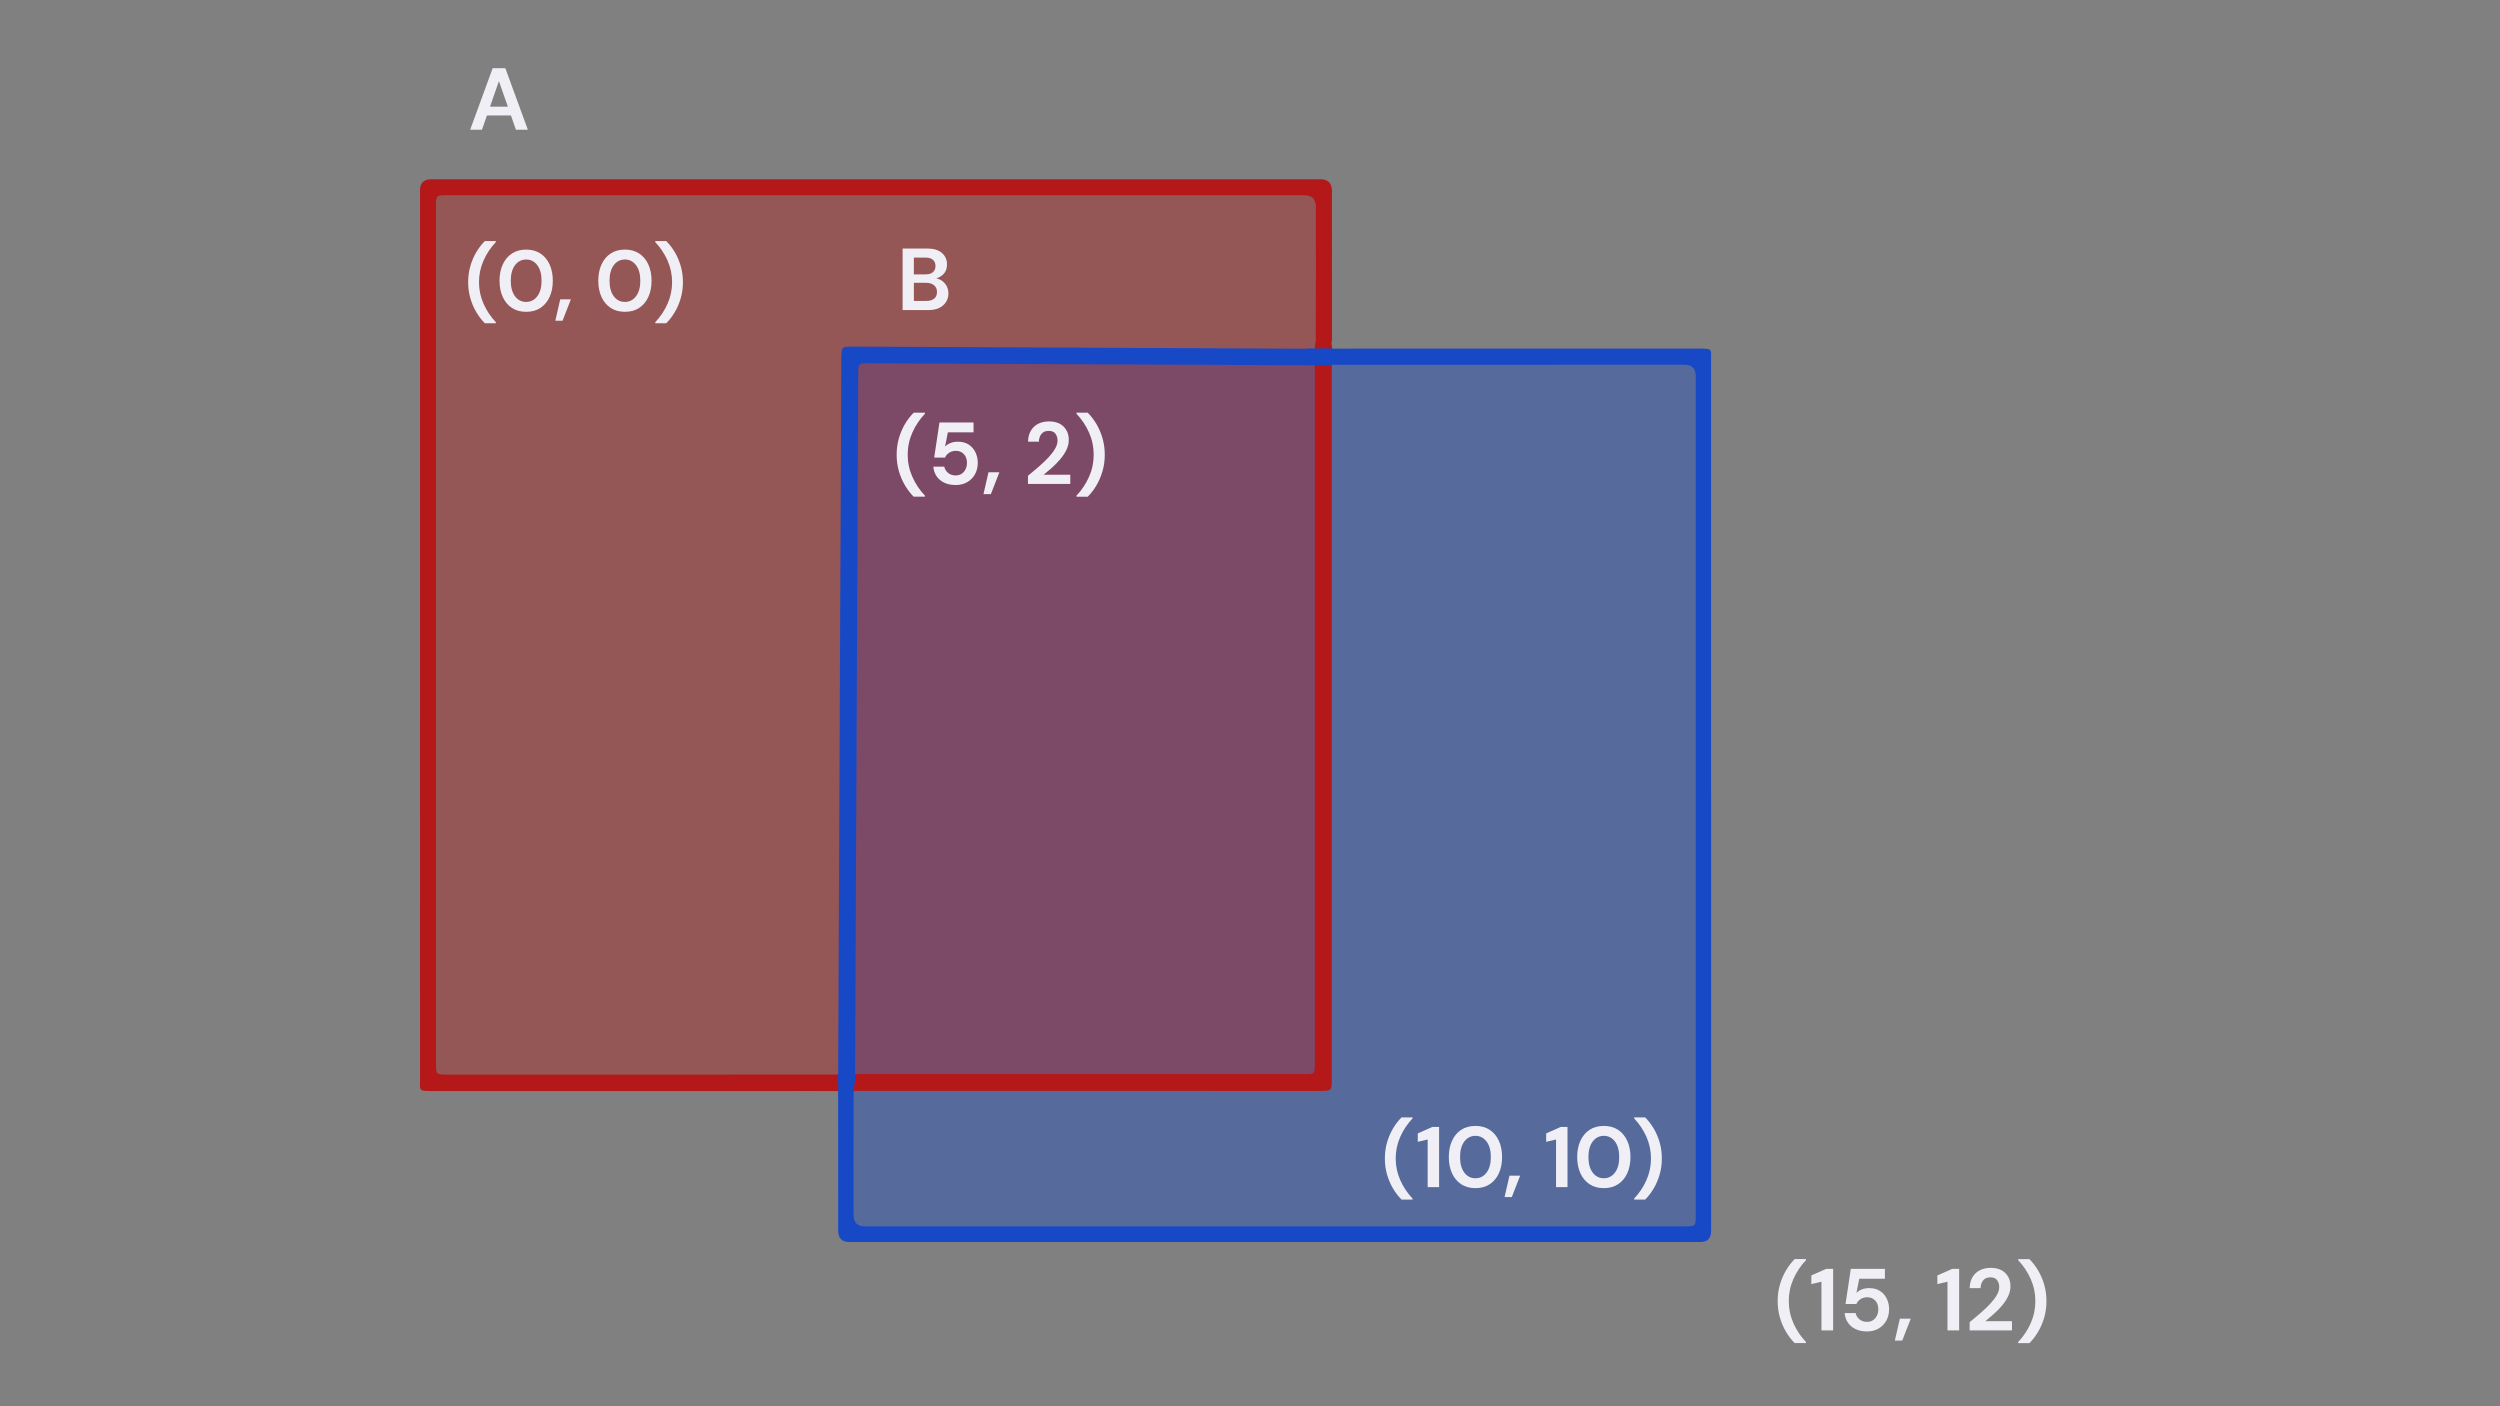 <?xml version="1.0" encoding="UTF-8"?><svg id="a" xmlns="http://www.w3.org/2000/svg" viewBox="0 0 1280 720"><rect x="0" y="0" width="1280" height="720" fill="#808080" stroke="none"/><defs><style>.b{fill:#efeff5;}.c,.d{fill:#b51818;}.e,.f{fill:#1749c6;}.f,.d{opacity:.4;}</style></defs><rect class="f" x="430.77" y="183.74" width="445.31" height="446.57"/><rect class="d" x="219.76" y="96.91" width="456.87" height="456.87"/><path class="c" d="M215.05,325.42c0-75.98,0-151.97,0-227.95q0-5.7,5.69-5.7c151.77,0,303.55,0,455.32,0q5.89,0,5.9,6c0,25.05-.02,50.09,.03,75.14,0,2.83-.18,4.87-3.92,4.93-3.71,.06-4.41-1.56-4.4-4.84,.1-22.37,.06-44.75,.05-67.12q0-5.93-6.09-5.94c-146.14,0-292.29,0-438.43,0-5.96,0-5.98,.02-5.98,6.11,0,146.06,0,292.12,0,438.17,0,5.97,.02,5.98,6.02,5.98,66.45,0,132.91,.01,199.36-.03,3.09,0,5.56-.04,5.3,4.28-.18,3.08-1.26,4.23-4.31,4.2-10.28-.09-20.56-.03-30.83-.03-58.85,0-117.7,0-176.55,0-8.4,0-7.15,.07-7.15-6.95-.02-75.42-.01-150.84-.01-226.26Z"/><path class="c" d="M681.87,366.06c0,62.03,0,124.06,0,186.1,0,6.37-.02,6.39-6.3,6.39-79.86,0-159.71,.01-239.57-.04-2.39,0-5.65,1.18-6.22-2.97-.63-4.6,.3-5.61,5.64-5.61,76.59,0,153.18,0,229.77-.01,8.58,0,8,.89,8-7.68,0-121.01,0-242.01,0-363.02,0-5.84,.9-6.94,5.55-6.03,1.17,.23,2.46,1.69,2.96,2.89,.52,1.26,.16,2.87,.16,4.32,0,61.89,0,123.77,0,185.66Z"/><path class="e" d="M876.08,406.98c0,74.45,0,148.89,0,223.34q0,5.58-5.45,5.59c-145.28,0-290.56,0-435.84,0q-5.63,0-5.64-5.88c0-24.54,.02-49.08-.03-73.62,0-2.77,.17-4.77,3.75-4.83,3.55-.06,4.23,1.53,4.21,4.74-.1,21.92-.05,43.84-.05,65.76q0,5.81,5.83,5.82c139.89,0,279.78,0,419.66,0,5.71,0,5.72-.01,5.72-5.99,0-143.1,0-286.2,0-429.3q0-5.85-5.76-5.86c-63.61,0-127.22-.01-190.83,.03-2.96,0-5.32,.04-5.08-4.2,.17-3.01,1.2-4.14,4.12-4.12,9.84,.09,19.68,.03,29.51,.03,56.33,0,112.67,0,169,0,8.04,0,6.84-.07,6.85,6.81,.02,73.89,.01,147.79,.01,221.68Z"/><path class="e" d="M429.94,367.38c.27-61.21,.55-122.43,.83-183.64,.03-6.28,.04-6.31,6.33-6.28,79.8,.35,159.6,.7,239.41,1.12,2.39,.01,5.65-1.14,6.2,2.96,.61,4.54-.33,5.54-5.66,5.51-76.54-.34-153.08-.69-229.62-1.02-8.57-.04-7.99-.92-8.03,7.54-.54,119.41-1.08,238.81-1.61,358.22-.03,5.76-.93,6.84-5.58,5.92-1.17-.23-2.45-1.68-2.94-2.86-.51-1.24-.15-2.83-.14-4.27,.27-61.07,.55-122.14,.82-183.21Z"/><g><path class="b" d="M918.9,687.68c-1.68-1.68-3.17-3.62-4.48-5.83s-2.34-4.63-3.1-7.27c-.77-2.64-1.15-5.44-1.15-8.42s.38-5.77,1.15-8.42c.76-2.64,1.8-5.06,3.1-7.27,1.3-2.2,2.8-4.15,4.48-5.83h5.76v.54c-2.7,2.85-4.84,6.07-6.43,9.65-1.59,3.59-2.38,7.36-2.38,11.32s.79,7.73,2.38,11.32c1.59,3.59,3.74,6.8,6.43,9.65v.54h-5.76Z"/><path class="b" d="M932.58,681.16v-24.93l-5.18,1.21v-4.41l7.61-3.38h3.55v31.5h-5.98Z"/><path class="b" d="M955.98,681.7c-2.31,0-4.3-.41-5.96-1.21-1.67-.81-2.97-1.93-3.92-3.35s-1.49-3.04-1.64-4.84h5.62c.27,1.29,.93,2.36,1.98,3.22,1.05,.85,2.35,1.28,3.92,1.28,1.68,0,3.05-.61,4.12-1.84,1.06-1.23,1.6-2.76,1.6-4.59s-.53-3.39-1.6-4.5c-1.07-1.11-2.41-1.67-4.03-1.67-1.35,0-2.52,.33-3.51,.99-.99,.66-1.69,1.48-2.11,2.47h-5.54l2.7-18h17.46v5.04h-13.14l-1.44,7.29c.66-.72,1.56-1.31,2.7-1.78,1.14-.46,2.41-.7,3.82-.7,2.25,0,4.12,.5,5.62,1.51,1.5,1.01,2.64,2.33,3.42,3.96,.78,1.64,1.17,3.41,1.17,5.33,0,2.19-.47,4.14-1.42,5.85s-2.27,3.06-3.96,4.05c-1.7,.99-3.65,1.49-5.87,1.49Z"/><path class="b" d="M970.16,686.38l2.57-11.21h5.58l-4.37,11.21h-3.78Z"/><path class="b" d="M997.11,681.16v-24.93l-5.18,1.21v-4.41l7.61-3.38h3.55v31.5h-5.98Z"/><path class="b" d="M1008.45,681.16v-4.18c1.92-1.59,3.79-3.17,5.6-4.73,1.81-1.56,3.43-3.1,4.86-4.63,1.42-1.53,2.56-3.02,3.42-4.48,.85-1.46,1.28-2.87,1.28-4.25,0-1.29-.35-2.43-1.06-3.42-.71-.99-1.87-1.48-3.49-1.48s-2.9,.54-3.74,1.62c-.84,1.08-1.26,2.38-1.26,3.92h-5.58c.06-2.31,.57-4.24,1.53-5.78,.96-1.54,2.23-2.7,3.83-3.46,1.59-.76,3.38-1.15,5.35-1.15,3.21,0,5.71,.88,7.49,2.63,1.78,1.75,2.68,4.03,2.68,6.82,0,1.74-.4,3.44-1.19,5.08-.79,1.65-1.84,3.24-3.13,4.77-1.29,1.53-2.69,2.96-4.19,4.3s-2.96,2.57-4.37,3.71h13.64v4.72h-21.69Z"/><path class="b" d="M1033.29,687.68v-.54c2.7-2.85,4.84-6.07,6.43-9.65,1.59-3.58,2.38-7.36,2.38-11.32s-.79-7.73-2.38-11.32c-1.59-3.58-3.74-6.8-6.43-9.65v-.54h5.76c1.68,1.68,3.17,3.62,4.48,5.83,1.3,2.21,2.34,4.63,3.1,7.27,.77,2.64,1.15,5.45,1.15,8.42s-.38,5.78-1.15,8.42c-.76,2.64-1.8,5.06-3.1,7.27-1.31,2.21-2.8,4.15-4.48,5.83h-5.76Z"/></g><g><path class="b" d="M717.59,614.18c-1.64-1.64-3.1-3.54-4.38-5.7-1.28-2.16-2.29-4.52-3.04-7.11s-1.12-5.32-1.12-8.23,.37-5.65,1.12-8.23,1.76-4.95,3.04-7.11c1.28-2.16,2.74-4.05,4.38-5.7h5.63v.53c-2.64,2.79-4.74,5.93-6.29,9.44-1.56,3.5-2.33,7.19-2.33,11.07s.78,7.56,2.33,11.07,3.65,6.65,6.29,9.44v.53h-5.63Z"/><path class="b" d="M730.96,607.8v-24.38l-5.06,1.19v-4.31l7.44-3.3h3.48v30.8h-5.86Z"/><path class="b" d="M755.43,608.33c-2.85,0-5.28-.67-7.3-2-2.02-1.33-3.59-3.2-4.69-5.59s-1.65-5.17-1.65-8.34,.55-5.91,1.65-8.32c1.1-2.41,2.66-4.28,4.69-5.61,2.02-1.33,4.46-2,7.3-2s5.28,.67,7.3,2c2.02,1.33,3.59,3.21,4.69,5.61,1.1,2.41,1.65,5.18,1.65,8.32s-.55,5.95-1.65,8.34c-1.1,2.39-2.66,4.25-4.69,5.59-2.02,1.33-4.46,2-7.3,2Zm0-5.06c2.32,0,4.21-.97,5.68-2.9,1.47-1.94,2.2-4.59,2.2-7.96s-.73-6.03-2.2-7.96c-1.47-1.94-3.36-2.9-5.68-2.9s-4.25,.97-5.7,2.9c-1.45,1.94-2.18,4.59-2.18,7.96s.73,6.03,2.18,7.96c1.45,1.94,3.35,2.9,5.7,2.9Z"/><path class="b" d="M770.34,612.9l2.51-10.96h5.46l-4.27,10.96h-3.7Z"/><path class="b" d="M796.7,607.8v-24.38l-5.06,1.19v-4.31l7.44-3.3h3.48v30.8h-5.86Z"/><path class="b" d="M821.16,608.33c-2.85,0-5.28-.67-7.3-2-2.02-1.33-3.59-3.2-4.69-5.59s-1.65-5.17-1.65-8.34,.55-5.91,1.65-8.32c1.1-2.41,2.66-4.28,4.69-5.61,2.02-1.33,4.46-2,7.3-2s5.28,.67,7.3,2c2.02,1.33,3.59,3.21,4.69,5.61,1.1,2.41,1.65,5.18,1.65,8.32s-.55,5.95-1.65,8.34c-1.1,2.39-2.66,4.25-4.69,5.59-2.02,1.33-4.46,2-7.3,2Zm0-5.06c2.32,0,4.21-.97,5.68-2.9,1.47-1.94,2.2-4.59,2.2-7.96s-.73-6.03-2.2-7.96c-1.47-1.94-3.36-2.9-5.68-2.9s-4.25,.97-5.7,2.9c-1.45,1.94-2.18,4.59-2.18,7.96s.73,6.03,2.18,7.96c1.45,1.94,3.35,2.9,5.7,2.9Z"/><path class="b" d="M836.69,614.18v-.53c2.64-2.79,4.74-5.93,6.29-9.44,1.55-3.5,2.33-7.19,2.33-11.07s-.78-7.56-2.33-11.07c-1.56-3.5-3.65-6.65-6.29-9.44v-.53h5.63c1.64,1.64,3.1,3.54,4.38,5.7,1.28,2.16,2.29,4.53,3.04,7.11s1.12,5.32,1.12,8.23-.37,5.65-1.12,8.23-1.76,4.95-3.04,7.11c-1.28,2.16-2.74,4.06-4.38,5.7h-5.63Z"/></g><g><path class="b" d="M248.24,165.5c-1.64-1.64-3.1-3.54-4.38-5.7-1.28-2.16-2.29-4.52-3.04-7.11-.75-2.58-1.12-5.32-1.12-8.23s.37-5.65,1.12-8.23c.75-2.58,1.76-4.95,3.04-7.11,1.28-2.16,2.73-4.06,4.38-5.7h5.63v.53c-2.64,2.79-4.74,5.93-6.29,9.44-1.56,3.51-2.33,7.19-2.33,11.07s.78,7.56,2.33,11.07c1.55,3.51,3.65,6.65,6.29,9.44v.53h-5.63Z"/><path class="b" d="M269.4,159.65c-2.85,0-5.28-.67-7.3-2s-3.59-3.2-4.69-5.59-1.65-5.17-1.65-8.34,.55-5.91,1.65-8.32,2.66-4.27,4.69-5.61c2.02-1.33,4.46-2,7.3-2s5.28,.67,7.3,2c2.02,1.34,3.59,3.21,4.69,5.61s1.65,5.18,1.65,8.32-.55,5.95-1.65,8.34-2.66,4.25-4.69,5.59c-2.02,1.34-4.46,2-7.3,2Zm0-5.06c2.32,0,4.21-.97,5.68-2.9,1.47-1.94,2.2-4.59,2.2-7.96s-.73-6.03-2.2-7.96c-1.47-1.94-3.36-2.9-5.68-2.9s-4.25,.97-5.7,2.9c-1.45,1.94-2.18,4.59-2.18,7.96s.73,6.03,2.18,7.96c1.45,1.94,3.35,2.9,5.7,2.9Z"/><path class="b" d="M284.32,164.23l2.51-10.96h5.46l-4.27,10.96h-3.7Z"/><path class="b" d="M319.96,159.65c-2.85,0-5.28-.67-7.3-2-2.02-1.33-3.59-3.2-4.69-5.59-1.1-2.39-1.65-5.17-1.65-8.34s.55-5.91,1.65-8.32,2.66-4.27,4.69-5.61c2.02-1.33,4.46-2,7.3-2s5.28,.67,7.3,2c2.02,1.34,3.59,3.21,4.69,5.61s1.65,5.18,1.65,8.32-.55,5.95-1.65,8.34-2.66,4.25-4.69,5.59c-2.02,1.34-4.46,2-7.3,2Zm0-5.06c2.32,0,4.21-.97,5.68-2.9,1.47-1.94,2.2-4.59,2.2-7.96s-.73-6.03-2.2-7.96c-1.47-1.94-3.36-2.9-5.68-2.9s-4.25,.97-5.7,2.9c-1.45,1.94-2.18,4.59-2.18,7.96s.73,6.03,2.18,7.96c1.45,1.94,3.35,2.9,5.7,2.9Z"/><path class="b" d="M335.49,165.5v-.53c2.64-2.79,4.74-5.93,6.29-9.44,1.55-3.5,2.33-7.19,2.33-11.07s-.78-7.56-2.33-11.07c-1.56-3.5-3.65-6.65-6.29-9.44v-.53h5.63c1.64,1.64,3.1,3.54,4.38,5.7,1.28,2.16,2.29,4.52,3.04,7.11,.75,2.58,1.12,5.32,1.12,8.23s-.37,5.65-1.12,8.23-1.76,4.95-3.04,7.11-2.74,4.05-4.38,5.7h-5.63Z"/></g><g><path class="b" d="M467.81,254.32c-1.68-1.68-3.17-3.62-4.48-5.83-1.3-2.21-2.34-4.63-3.1-7.27-.76-2.64-1.15-5.44-1.15-8.41s.38-5.77,1.15-8.42c.77-2.64,1.8-5.06,3.1-7.27,1.31-2.21,2.8-4.15,4.48-5.83h5.76v.54c-2.7,2.85-4.85,6.07-6.44,9.65-1.59,3.59-2.39,7.36-2.39,11.32s.79,7.73,2.39,11.32c1.59,3.59,3.73,6.8,6.44,9.65v.54h-5.76Z"/><path class="b" d="M489.37,248.33c-2.31,0-4.3-.41-5.96-1.21-1.67-.81-2.97-1.93-3.92-3.35s-1.49-3.04-1.64-4.84h5.62c.27,1.29,.93,2.36,1.98,3.22,1.05,.85,2.35,1.28,3.92,1.28,1.68,0,3.05-.61,4.12-1.84,1.06-1.23,1.6-2.76,1.6-4.59s-.53-3.39-1.6-4.5c-1.07-1.11-2.41-1.67-4.03-1.67-1.35,0-2.52,.33-3.51,.99-.99,.66-1.7,1.48-2.12,2.48h-5.53l2.7-18h17.46v5.04h-13.14l-1.44,7.29c.66-.72,1.56-1.31,2.7-1.78,1.14-.46,2.41-.7,3.83-.7,2.25,0,4.12,.5,5.62,1.51,1.5,1.01,2.64,2.33,3.42,3.96,.78,1.64,1.17,3.41,1.17,5.33,0,2.19-.47,4.14-1.42,5.85s-2.27,3.06-3.96,4.05c-1.7,.99-3.65,1.49-5.87,1.49Z"/><path class="b" d="M503.54,253.01l2.56-11.21h5.58l-4.36,11.21h-3.78Z"/><path class="b" d="M526.31,247.79v-4.18c1.92-1.59,3.79-3.17,5.6-4.73,1.81-1.56,3.43-3.1,4.86-4.63,1.42-1.53,2.56-3.02,3.42-4.48,.85-1.45,1.28-2.87,1.28-4.25,0-1.29-.35-2.43-1.06-3.42-.71-.99-1.87-1.49-3.49-1.49s-2.9,.54-3.73,1.62c-.84,1.08-1.26,2.39-1.26,3.92h-5.58c.06-2.31,.57-4.24,1.53-5.78,.96-1.54,2.23-2.7,3.82-3.46,1.59-.77,3.38-1.15,5.35-1.15,3.21,0,5.71,.88,7.49,2.63,1.78,1.76,2.68,4.03,2.68,6.82,0,1.74-.4,3.44-1.19,5.08-.79,1.65-1.84,3.24-3.13,4.77-1.29,1.53-2.69,2.96-4.19,4.3-1.5,1.33-2.96,2.57-4.36,3.71h13.63v4.72h-21.69Z"/><path class="b" d="M551.15,254.32v-.54c2.7-2.85,4.84-6.07,6.44-9.65,1.59-3.58,2.38-7.36,2.38-11.32s-.79-7.73-2.38-11.32c-1.59-3.58-3.73-6.8-6.44-9.65v-.54h5.76c1.68,1.68,3.17,3.62,4.48,5.83,1.3,2.21,2.34,4.63,3.1,7.27,.76,2.64,1.15,5.44,1.15,8.42s-.38,5.77-1.15,8.41c-.77,2.64-1.8,5.06-3.1,7.27-1.31,2.21-2.8,4.15-4.48,5.83h-5.76Z"/></g><path class="b" d="M240.73,66.41l11.52-31.5h6.48l11.52,31.5h-6.12l-2.52-7.29h-12.29l-2.56,7.29h-6.03Zm10.17-11.79h9.13l-4.59-13.09-4.54,13.09Z"/><path class="b" d="M462.14,158.75v-31.5h12.65c3.27,0,5.77,.76,7.49,2.27,1.73,1.52,2.59,3.46,2.59,5.83,0,1.98-.53,3.56-1.6,4.75-1.07,1.19-2.36,1.99-3.89,2.41,1.8,.36,3.29,1.25,4.46,2.68,1.17,1.43,1.75,3.08,1.75,4.97,0,2.49-.9,4.55-2.7,6.17-1.8,1.62-4.35,2.43-7.65,2.43h-13.09Zm5.76-18.27h6.03c1.62,0,2.86-.37,3.73-1.12,.87-.75,1.31-1.81,1.31-3.19s-.43-2.36-1.28-3.13c-.85-.77-2.14-1.15-3.85-1.15h-5.94v8.6Zm0,13.59h6.44c1.71,0,3.04-.4,3.98-1.19,.95-.79,1.42-1.91,1.42-3.35s-.49-2.62-1.48-3.46c-.99-.84-2.33-1.26-4-1.26h-6.35v9.27Z"/></svg>
